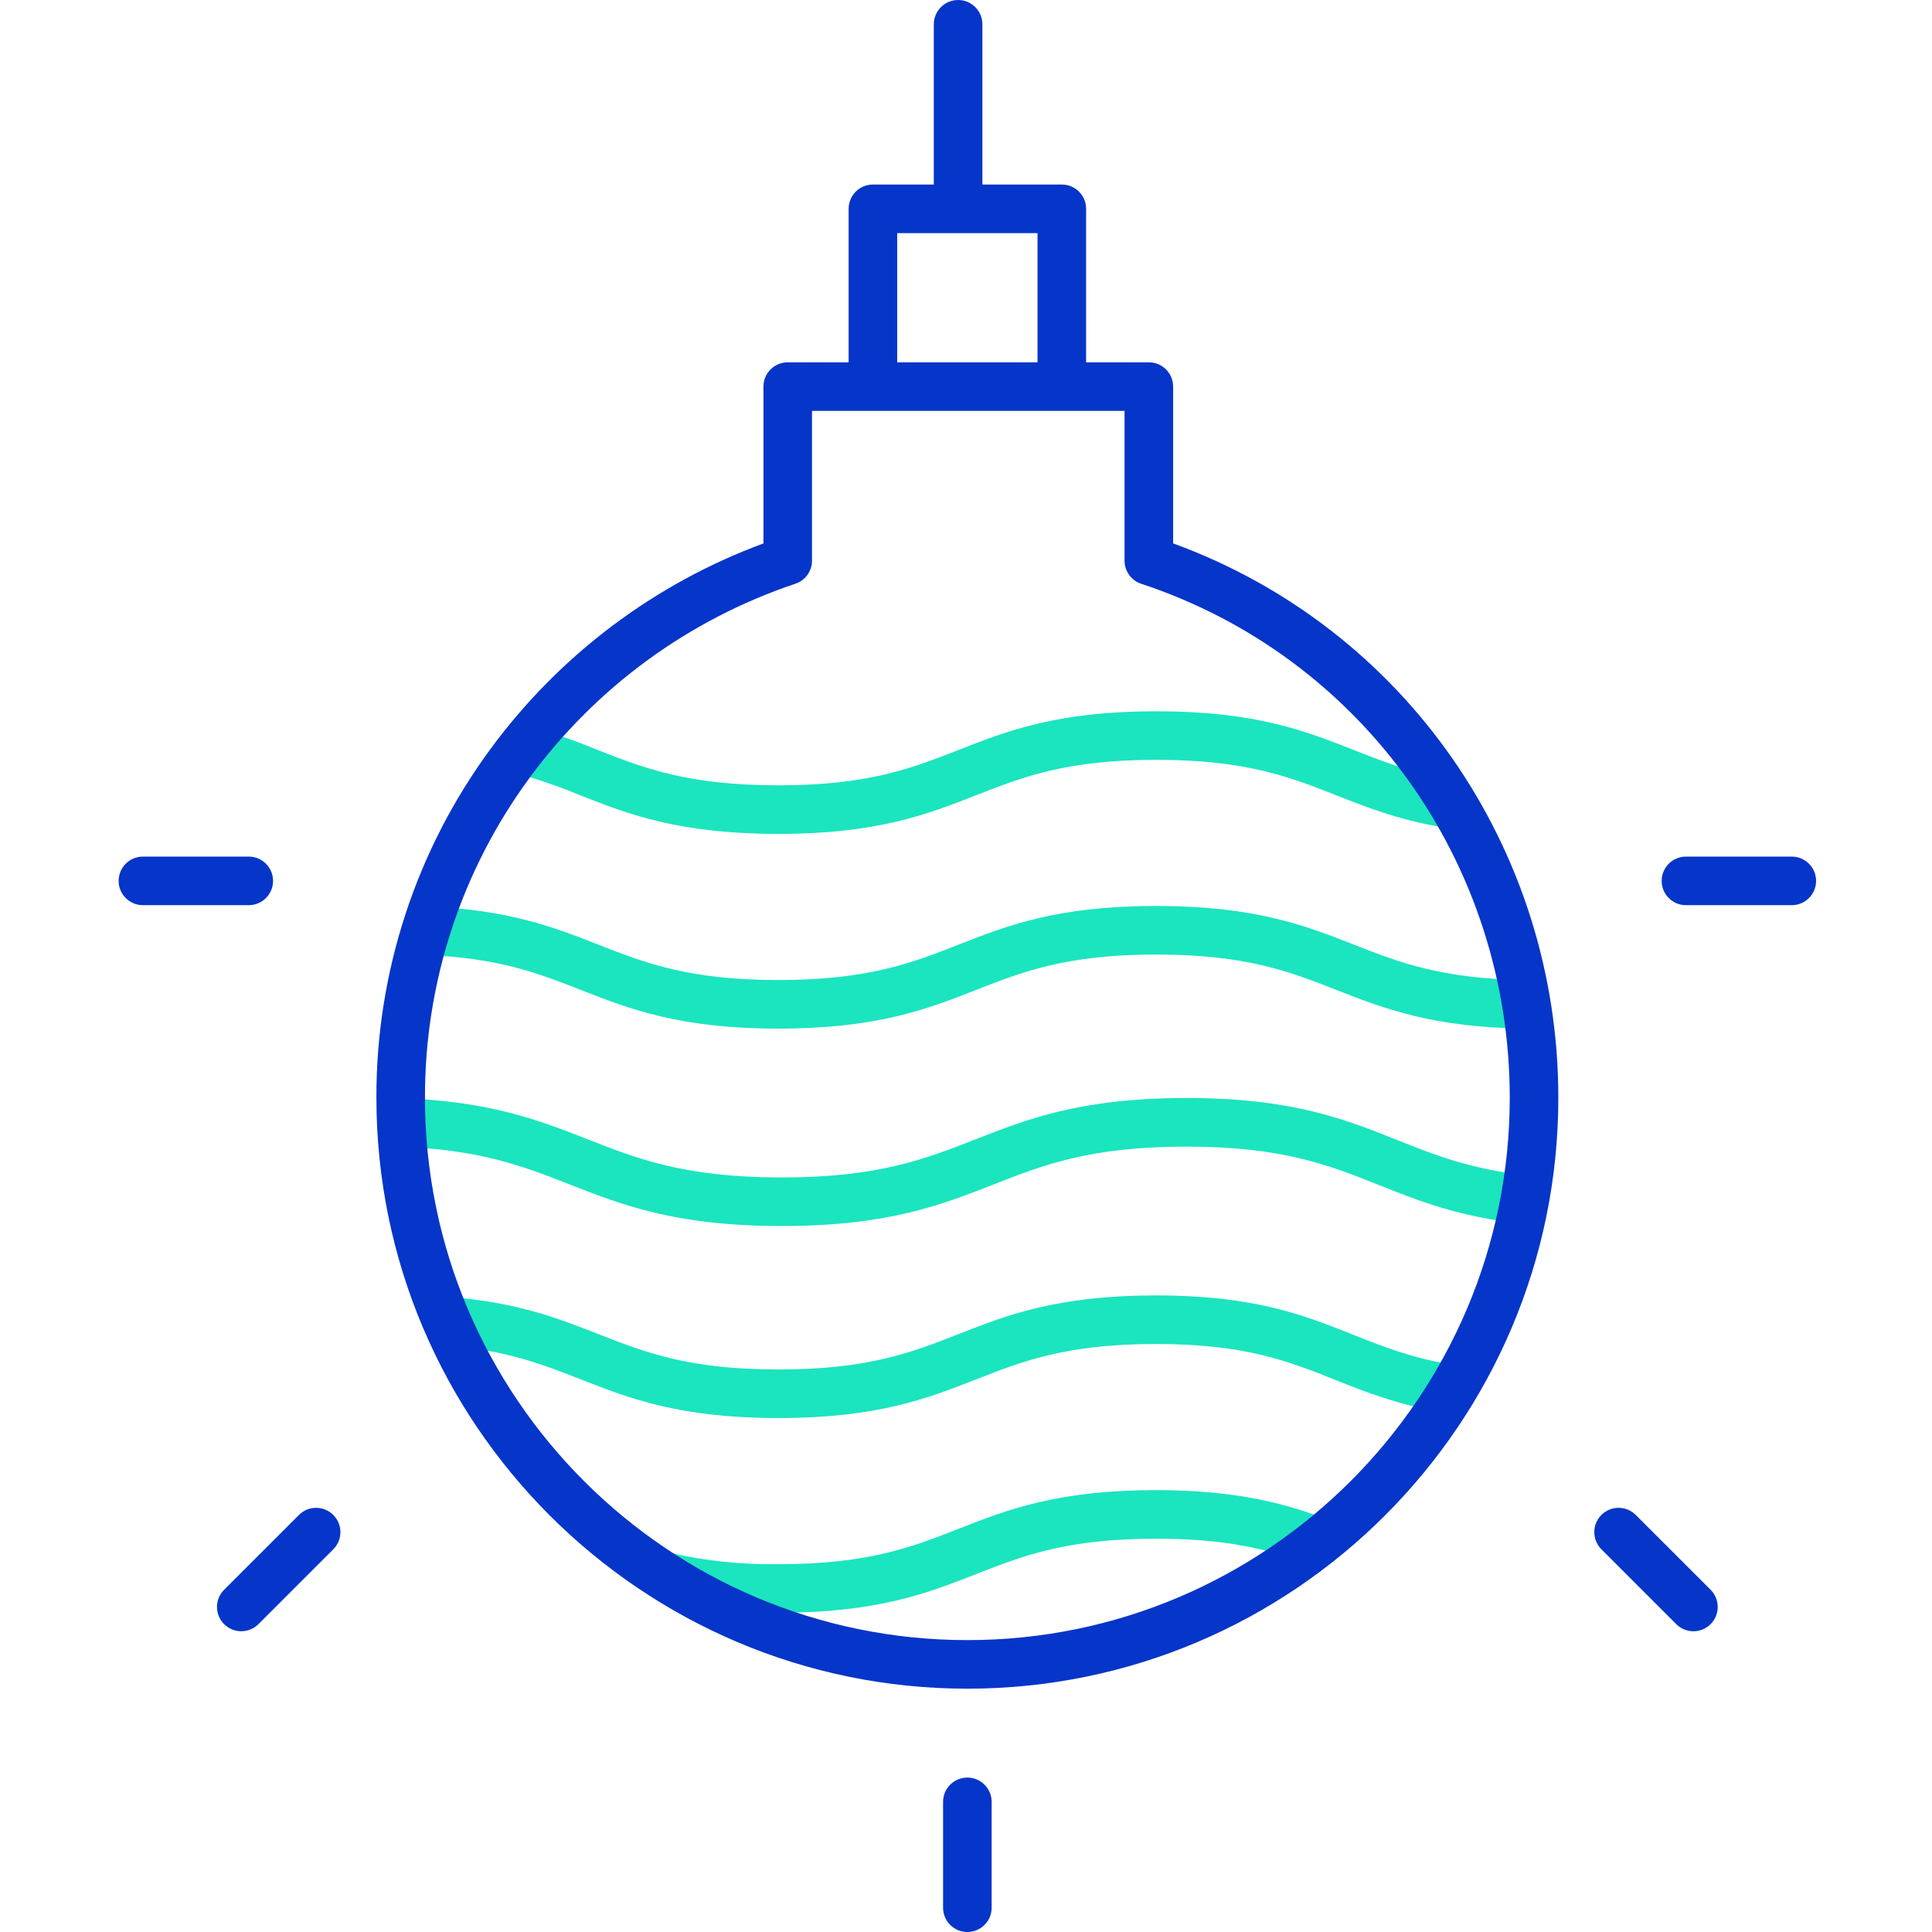 <svg height="477pt" viewBox="-29 0 477 477.307" width="477pt" xmlns="http://www.w3.org/2000/svg"><g fill="#0635c9"><path d="m203.836 445.156v26.152c0 3.312 2.684 6 6 6 3.312 0 6-2.688 6-6v-26.152c0-3.312-2.688-6-6-6-3.316 0-6 2.688-6 6zm0 0"/><path d="m6.152 223.625h26.152c3.312 0 6-2.684 6-6 0-3.312-2.688-6-6-6h-26.152c-3.312 0-6 2.688-6 6 0 3.316 2.688 6 6 6zm0 0"/><path d="m387.367 223.625h26.148c3.312 0 6-2.684 6-6 0-3.312-2.688-6-6-6h-26.148c-3.316 0-6 2.688-6 6 0 3.316 2.684 6 6 6zm0 0"/><path d="m384.969 401.25c2.344 2.344 6.145 2.344 8.488 0s2.344-6.145 0-8.488l-18.492-18.488c-2.344-2.344-6.141-2.344-8.484 0s-2.344 6.141 0 8.484zm0 0"/><path d="m26.211 401.246c2.344 2.344 6.145 2.344 8.488 0l18.488-18.488c2.344-2.344 2.344-6.145 0-8.484-2.34-2.344-6.141-2.344-8.484-.004l-18.492 18.492c-2.344 2.344-2.344 6.145 0 8.484zm0 0"/></g><path d="m256.5 223.82c-24.465 0-36.867 4.863-48.855 9.566-11.457 4.492-22.277 8.734-44.477 8.734s-33.02-4.242-44.477-8.734c-10.871-4.266-22.113-8.672-42.418-9.445l-.457 11.992c18.273.699 28.098 4.547 38.5 8.625 11.988 4.699 24.387 9.562 48.855 9.562s36.867-4.863 48.859-9.562c11.453-4.496 22.273-8.738 44.473-8.738 22.199 0 33.023 4.242 44.477 8.738 11.668 4.574 23.73 9.305 46.934 9.555l.125-12c-21-.227-31.527-4.355-42.676-8.727-11.996-4.699-24.395-9.566-48.863-9.566zm0 0" fill="#1ae5be"/><path d="m256.5 175.723c-24.465 0-36.867 4.863-48.855 9.562-11.457 4.492-22.277 8.734-44.477 8.734-22.402 0-33.242-4.254-44.719-8.758-5.676-2.348-11.488-4.34-17.41-5.973l-3.047 11.609c5.469 1.512 10.836 3.359 16.074 5.535 12.008 4.711 24.43 9.586 49.098 9.586 24.469 0 36.867-4.859 48.859-9.562 11.457-4.492 22.277-8.738 44.477-8.738 22.25 0 33.082 4.273 44.547 8.793 8.09 3.188 16.457 6.484 28.672 8.266l1.73-11.875c-10.84-1.578-18.199-4.48-26-7.555-12.004-4.734-24.414-9.625-48.949-9.625zm0 0" fill="#1ae5be"/><path d="m264.047 271.266c-26.16 0-39.418 5.199-52.238 10.227-12.324 4.836-23.965 9.402-47.855 9.402-23.887 0-35.551-4.578-47.91-9.422-11.863-4.652-24.133-9.461-46.586-10.199l-.395 11.992c20.391.672 31.18 4.902 42.598 9.383 12.852 5.039 26.145 10.246 52.293 10.246s39.414-5.199 52.234-10.227c12.324-4.832 23.969-9.398 47.855-9.398 23.652 0 35.242 4.621 47.512 9.512 9.672 3.855 19.672 7.84 35.332 9.547l1.301-11.93c-14.035-1.527-22.852-5.043-32.188-8.766-12.781-5.098-26-10.367-51.953-10.367zm0 0" fill="#1ae5be"/><path d="m212.027 340.77c11.453-4.492 22.273-8.734 44.473-8.734 21.977 0 32.75 4.293 44.156 8.84 7.457 2.973 15.172 6.047 25.934 7.926l2.062-11.82c-9.535-1.664-16.348-4.379-23.555-7.254-11.957-4.766-24.316-9.691-48.598-9.691-24.469 0-36.867 4.859-48.859 9.562-11.457 4.492-22.277 8.738-44.477 8.738-22.199 0-33.039-4.254-44.527-8.758-9.863-3.867-20.062-7.867-37.039-9.184l-.93 11.965c15.191 1.176 24.129 4.68 33.59 8.391 12.02 4.711 24.449 9.586 48.906 9.586 24.461 0 36.871-4.863 48.863-9.566zm0 0" fill="#1ae5be"/><path d="m256.5 380.137c17.289 0 27.734 2.59 38.094 6.473l4.211-11.234c-10.02-3.758-22.086-7.238-42.305-7.238-24.465 0-36.867 4.863-48.855 9.566-11.457 4.492-22.277 8.734-44.477 8.734-9.059.145-18.105-.812-26.934-2.848l-2.832 11.664c9.758 2.262 19.754 3.332 29.766 3.184 24.469 0 36.867-4.859 48.859-9.562 11.453-4.492 22.273-8.738 44.473-8.738zm0 0" fill="#1ae5be"/><path d="m209.836 417.195c80.504 0 146-65.492 146-146 0-61.664-38.062-116.148-95.164-136.945v-38.738c0-3.316-2.688-6-6-6h-15.5v-37.922c0-3.316-2.688-6-6-6h-19.625v-39.59c0-3.312-2.688-6-6-6s-6 2.688-6 6v39.59h-15.047c-3.312 0-6 2.684-6 6v37.922h-15.043c-3.316 0-6 2.684-6 6v38.742c-26.953 9.957-50.391 27.605-67.41 50.758-18.391 24.965-28.281 55.176-28.211 86.184 0 80.508 65.5 146 146 146zm-17.336-359.605h34.668v31.922h-34.668zm-90.777 134.516c16.414-22.344 39.328-39.07 65.613-47.891 2.457-.812 4.117-3.113 4.117-5.699v-37.004h77.215v37.008c-.004 2.59 1.656 4.887 4.117 5.703 54.461 18 91.051 69.023 91.051 126.973 0 73.891-60.113 134-134 134-73.891 0-134-60.109-134-134-.062-28.453 9.012-56.18 25.887-79.09zm0 0" fill="#0635c9"/></svg>